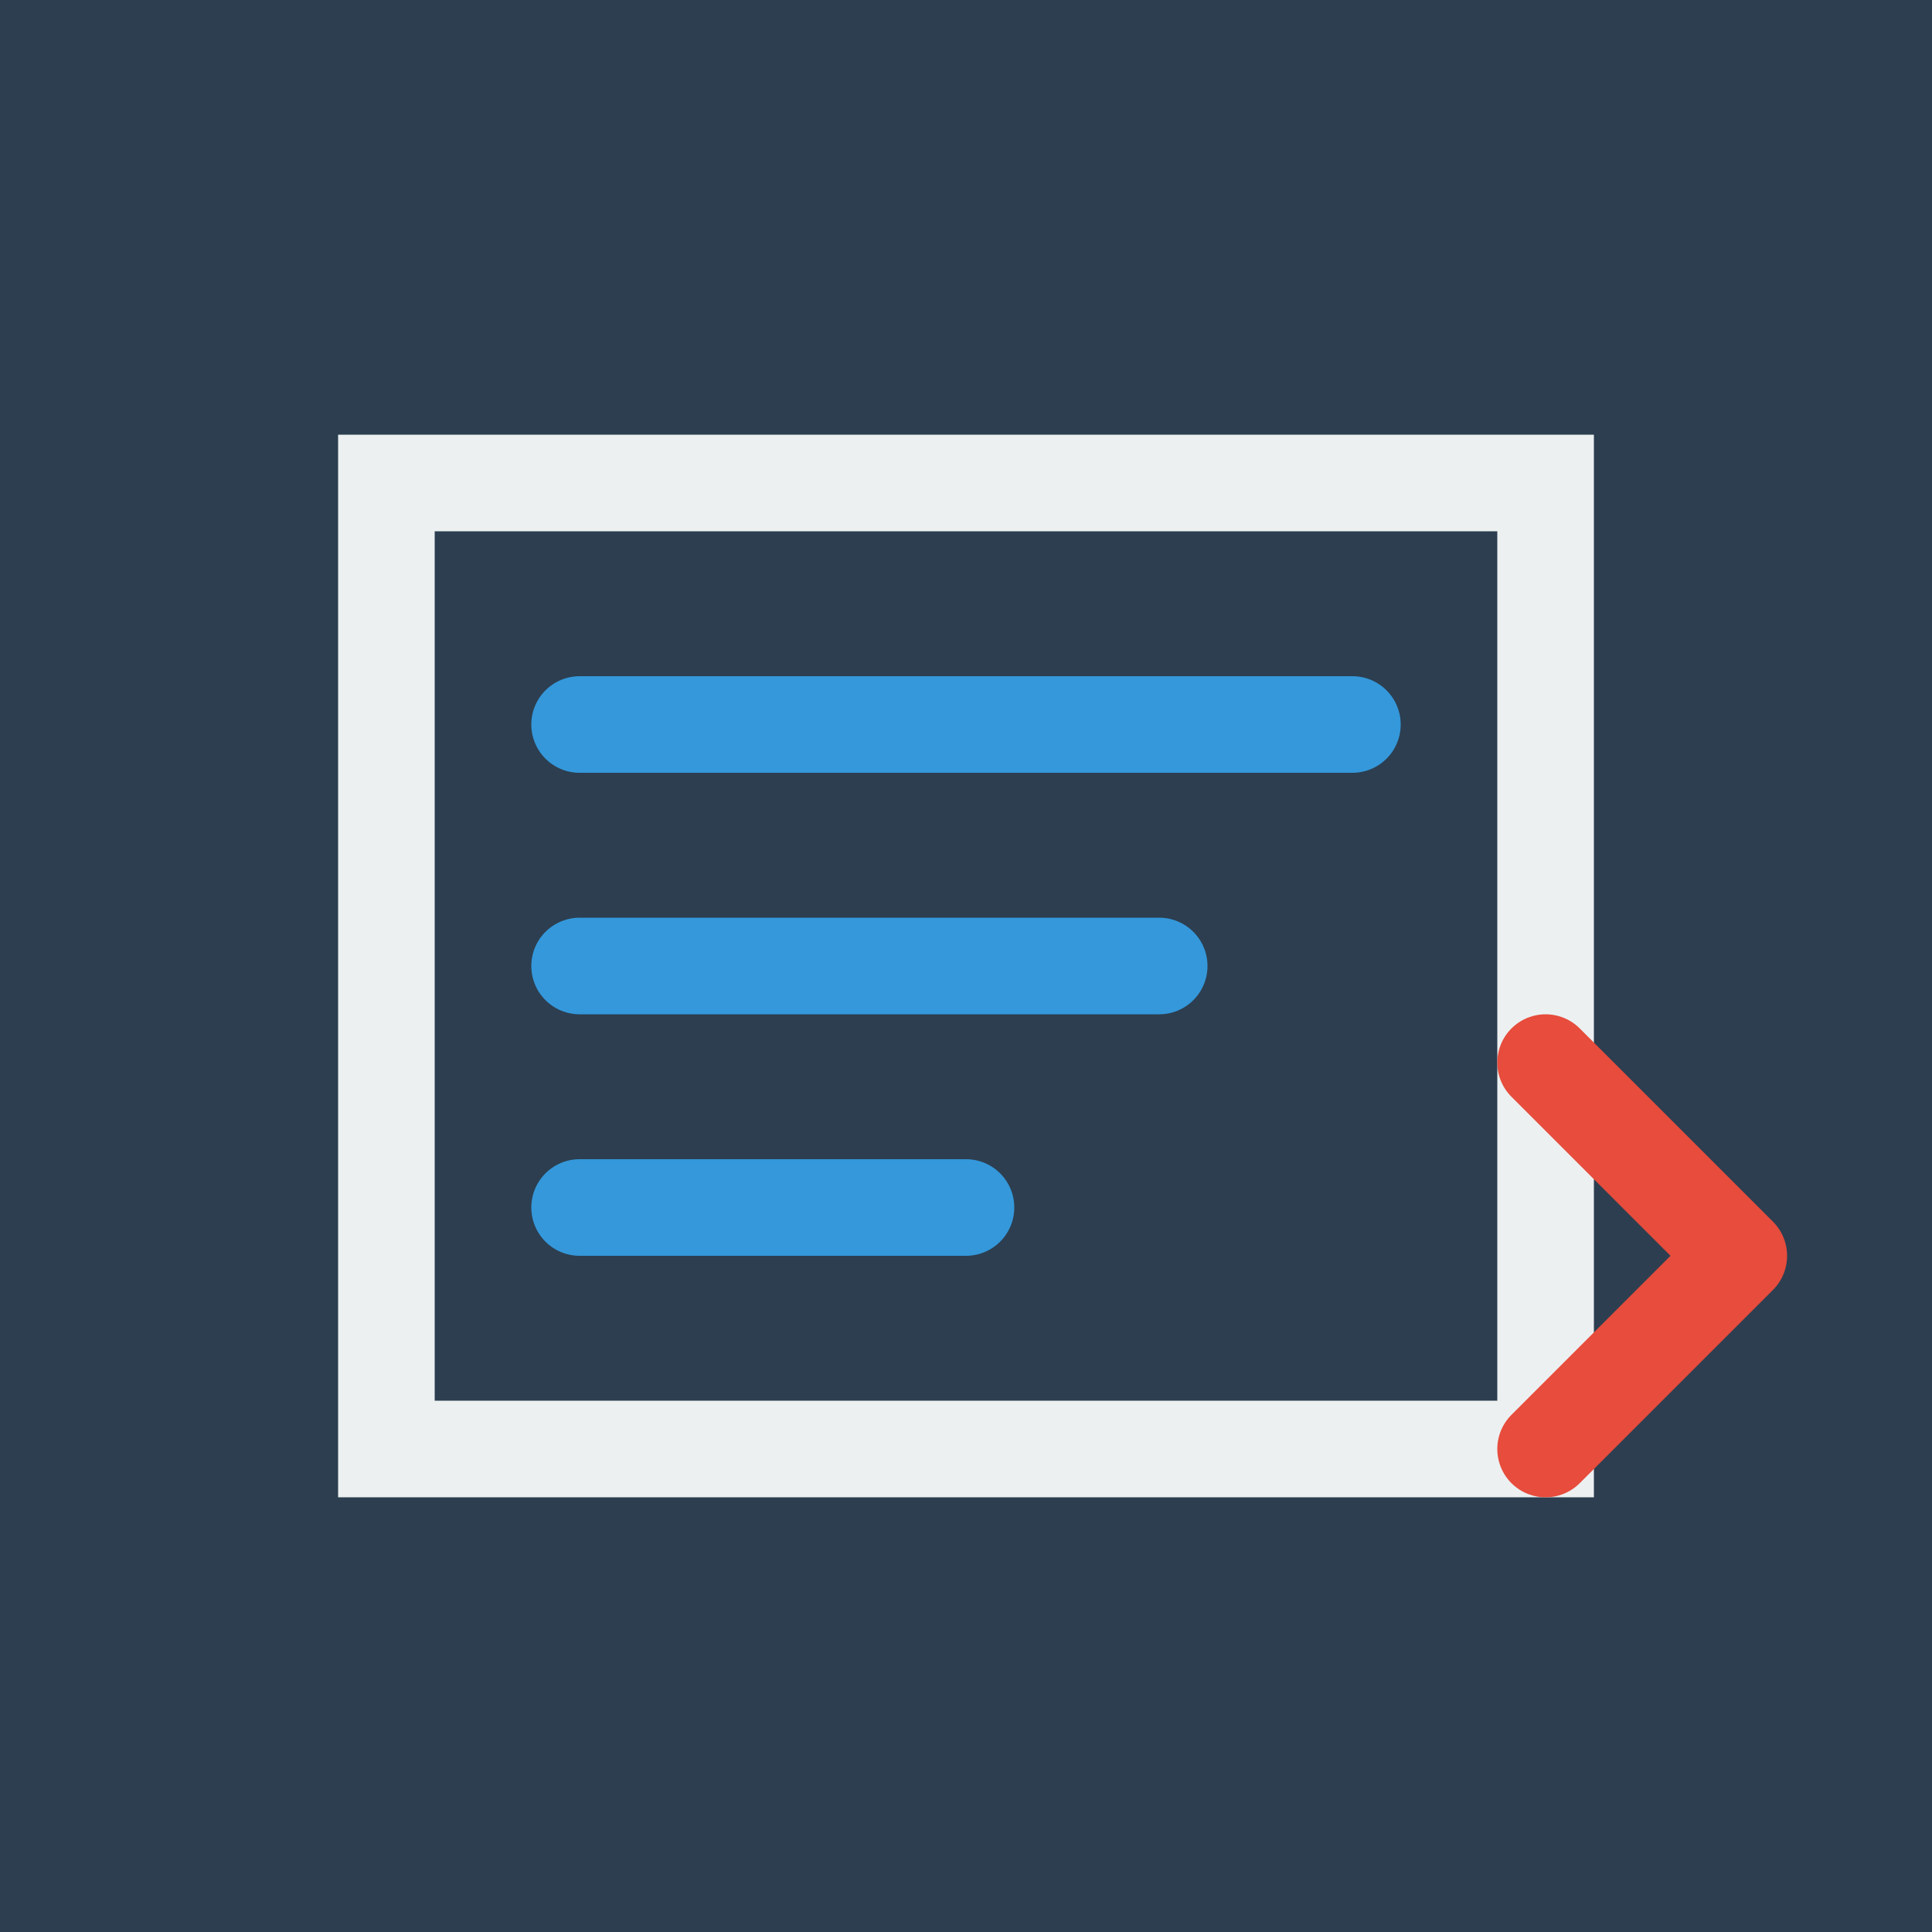 <svg xmlns="http://www.w3.org/2000/svg" viewBox="0 0 40 40">
    <rect x="0" y="0" width="40" height="40" fill="#2c3e50"/>
    <path d="M8 10 L32 10 L32 30 L8 30 Z" fill="none" stroke="#ecf0f1" stroke-width="2"/>
    <path d="M12 15 L28 15 M12 20 L24 20 M12 25 L20 25" stroke="#3498db" stroke-width="2" stroke-linecap="round"/>
    <path d="M32 22 L36 26 L32 30" fill="none" stroke="#e74c3c" stroke-width="2" stroke-linecap="round" stroke-linejoin="round"/>
</svg>